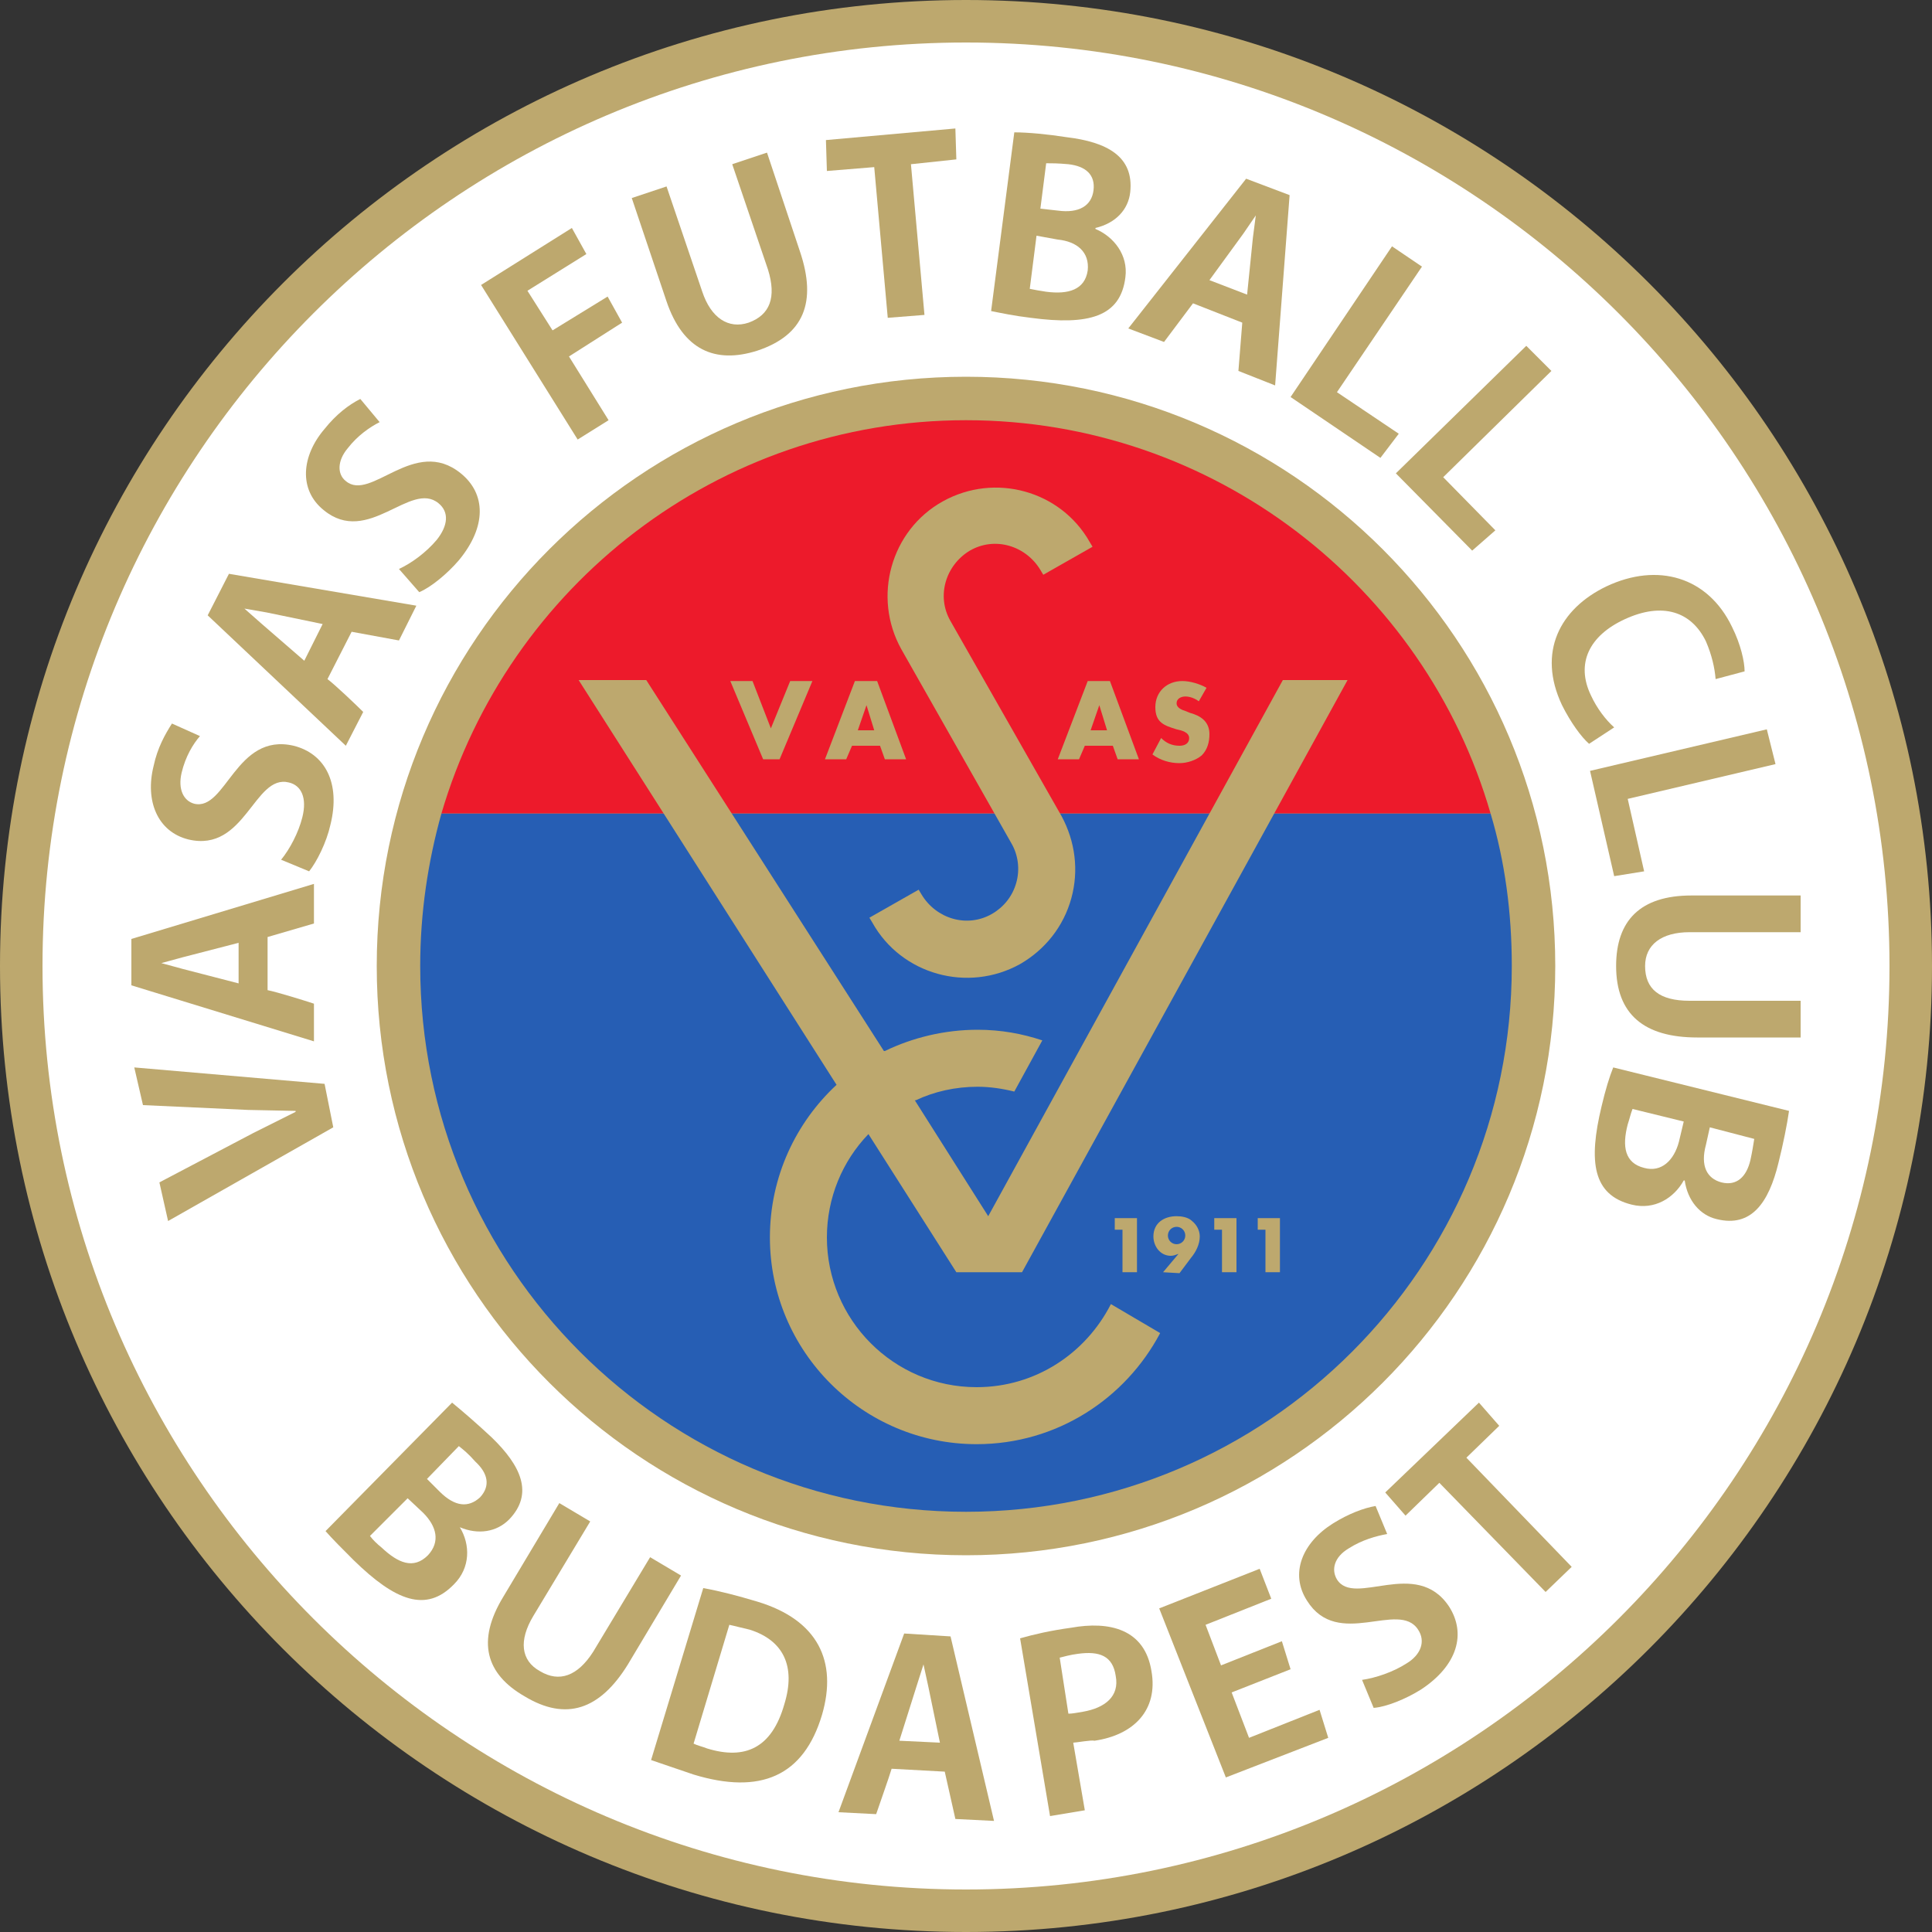 <?xml version="1.0" encoding="utf-8"?>
<!-- Generator: Adobe Illustrator 21.1.0, SVG Export Plug-In . SVG Version: 6.00 Build 0)  -->
<svg version="1.1" id="Layer_1" xmlns="http://www.w3.org/2000/svg" xmlns:xlink="http://www.w3.org/1999/xlink" x="0px" y="0px"
	 viewBox="0 0 200 200" style="enable-background:new 0 0 200 200;" xml:space="preserve">
<rect x="0" y="0" width="200" height="200" fill="#333333" stroke="none"/>
<style type="text/css">
	.st0{fill:#BDA86E;}
	.st1{fill:#FFFFFF;}
	.st2{fill:#265EB4;}
	.st3{fill:#ED1A2B;}
</style>
<g>
	<path id="path12" class="st0" d="M200,100c0,55.2-44.8,100-100,100C44.8,200,0,155.2,0,100C0,44.8,44.8,0,100,0
		C155.2,0,200,44.8,200,100L200,100z"/>
	<path id="path14" class="st1" d="M161,100c0,33.7-27.3,61-61,61c-33.7,0-61-27.3-61-61c0-33.7,27.3-61,61-61
		C133.7,39,161,66.3,161,100 M100,195.6c52.7,0,95.6-42.9,95.6-95.6c0-52.7-42.9-95.6-95.6-95.6C47.3,4.4,4.4,47.3,4.4,100
		C4.4,152.7,47.3,195.6,100,195.6L100,195.6z"/>
	<path id="path16" class="st0" d="M34.5,116.7l-17.1,9.7l-0.9-4l9.7-5.1l4.4-2.2l0-0.1l-4.9-0.1l-10.9-0.5l-0.9-3.9l19.7,1.7
		L34.5,116.7L34.5,116.7z"/>
	<path id="path18" class="st0" d="M32.5,91.5l0,4.1l-4.8,1.4l0,5.5c1,0.2,3.9,1.1,4.8,1.4l0,3.9L13.6,102l0-4.8L32.5,91.5
		 M16.7,99.7l2.2,0.6l5.8,1.5l0-4.2l-5.8,1.5L16.7,99.7L16.7,99.7z"/>
	<path id="path20" class="st0" d="M29.9,81c-3.6-0.9-4.5,7.3-10.4,5.9c-3.2-0.8-4.5-4-3.6-7.6c0.4-1.9,1.2-3.3,1.9-4.4l2.9,1.3
		C20,77,19.2,78.3,18.8,80c-0.4,1.7,0.2,2.9,1.3,3.2c3.3,0.8,4.3-7.4,10.3-6c3.2,0.8,4.9,3.8,3.8,8.2c-0.4,1.8-1.4,3.8-2.2,4.8
		l-2.9-1.2c0.9-1.1,1.8-2.8,2.2-4.4C31.8,82.6,31.2,81.3,29.9,81z"/>
	<path id="path22" class="st0" d="M43.1,62.7l-1.8,3.6l-4.9-0.9l-2.5,4.9c0.8,0.6,3,2.7,3.7,3.4l-1.8,3.5L21.5,63.7l2.2-4.3
		L43.1,62.7 M25.3,63l1.7,1.5l4.5,3.9l1.9-3.8l-5.8-1.2L25.3,63L25.3,63z"/>
	<path id="path24" class="st0" d="M45.4,52.1c-2.9-2.4-7.3,4.5-11.9,0.7c-2.6-2.1-2.3-5.6,0.1-8.4c1.2-1.5,2.5-2.5,3.7-3.1l2,2.4
		c-1,0.5-2.3,1.4-3.3,2.7c-1.1,1.3-1.1,2.7-0.2,3.4c2.6,2.2,7.1-4.7,11.9-0.8c2.6,2.1,2.7,5.5-0.2,9c-1.2,1.4-2.9,2.8-4.1,3.3
		l-2.1-2.4c1.3-0.6,2.8-1.7,3.9-3C46.4,54.4,46.5,53,45.4,52.1L45.4,52.1z"/>
	<path id="path26" class="st0" d="M60.7,26.3l-6.1,3.8l2.6,4.1l5.7-3.5l1.5,2.7l-5.5,3.5l4.1,6.6l-3.2,2l-10-16l9.4-5.9L60.7,26.3z"
		/>
	<path id="path28" class="st0" d="M69,31.2l-3.6-10.7l3.6-1.2l3.7,10.9c0.9,2.7,2.7,3.9,4.8,3.2c2.2-0.8,2.9-2.6,2-5.5L75.8,17
		l3.6-1.2l3.4,10.2c1.8,5.3,0.4,8.7-4.4,10.3C74,37.7,70.7,36.2,69,31.2L69,31.2z"/>
	<path id="path30" class="st0" d="M85.6,17.7l-0.1-3.2l13.4-1.2l0.1,3.2L94.3,17l1.4,15.6l-3.8,0.3l-1.4-15.6L85.6,17.7z"/>
	<path id="path32" class="st0" d="M105,13.7c1.4,0,3.5,0.2,5.4,0.5c4.2,0.5,7,2,6.6,5.7c-0.2,1.8-1.5,3.2-3.6,3.7l0,0.1
		c1.9,0.8,3.4,2.7,3.1,5c-0.5,4.1-3.8,5-9.8,4.2c-1.7-0.2-3.1-0.5-4.1-0.7L105,13.7 M107.3,24.4l-0.7,5.5c0.5,0.1,1,0.2,1.7,0.3
		c2.3,0.3,4-0.2,4.3-2.2c0.2-1.9-1.1-3-3.1-3.2L107.3,24.4 M108.3,16.9l-0.6,4.7l1.8,0.2c2.2,0.3,3.5-0.5,3.7-2.1
		c0.2-1.6-0.8-2.5-2.6-2.7C109.5,16.9,108.9,16.9,108.3,16.9z"/>
	<path id="path34" class="st0" d="M132,39.9l-3.8-1.5l0.4-5l-5.1-2c-0.6,0.8-2.4,3.2-3,4l-3.7-1.4L129,18.5l4.5,1.7L132,39.9
		 M130,22.3l-1.3,1.9l-3.5,4.8l3.9,1.5l0.6-5.9L130,22.3L130,22.3L130,22.3z"/>
	<path id="path36" class="st0" d="M147.2,27.6l-8.8,13l6.4,4.3l-1.9,2.5l-9.3-6.3l10.5-15.6L147.2,27.6z"/>
	<path id="path38" class="st0" d="M160.6,38.4l-11.2,11l5.4,5.5l-2.4,2.1l-7.9-8L158,35.8L160.6,38.4z"/>
	<path id="path40" class="st0" d="M164.7,72c0.6,1.3,1.5,2.5,2.4,3.3l-2.6,1.7c-0.8-0.7-1.9-2.2-2.8-4c-2.6-5.5-0.2-10,4.6-12.3
		c5.3-2.5,10.5-1,13,4.2c0.9,1.8,1.3,3.6,1.3,4.6l-3,0.8c-0.1-1.2-0.4-2.5-1-3.9c-1.5-3.1-4.5-4.1-8.4-2.3
		C164.5,65.8,163.1,68.7,164.7,72L164.7,72z"/>
	<path id="path42" class="st0" d="M183.8,79.1l-15.3,3.6l1.7,7.5l-3.1,0.5l-2.5-10.9l18.3-4.3L183.8,79.1z"/>
	<path id="path44" class="st0" d="M175.1,92.7h11.3v3.8h-11.5c-2.9,0-4.6,1.3-4.6,3.5c0,2.4,1.5,3.6,4.6,3.6h11.5v3.8h-10.7
		c-5.5,0-8.4-2.4-8.4-7.4C167.3,95.3,169.8,92.7,175.1,92.7L175.1,92.7z"/>
	<path id="path46" class="st0" d="M185.2,115c-0.2,1.4-0.6,3.4-1.1,5.4c-1,4.1-2.8,6.7-6.4,5.8c-1.7-0.4-3-1.9-3.3-4l-0.1,0
		c-1,1.8-3,3.1-5.4,2.5c-4-1-4.5-4.4-3.1-10.2c0.4-1.7,0.8-3,1.2-4L185.2,115 M174.3,116.1l-5.3-1.3c-0.2,0.5-0.3,1-0.5,1.6
		c-0.6,2.3-0.3,4,1.7,4.5c1.8,0.5,3.1-0.8,3.6-2.7L174.3,116.1 M181.6,117.9l-4.6-1.2l-0.4,1.8c-0.6,2.2,0.1,3.5,1.6,3.9
		c1.6,0.4,2.6-0.6,3-2.3C181.4,119.2,181.5,118.5,181.6,117.9z"/>
	<path id="path48" class="st0" d="M46.8,145.2c1.1,0.9,2.6,2.2,4.1,3.6c3,2.9,4.4,5.8,1.8,8.5c-1.3,1.3-3.2,1.6-5.1,0.8l0,0
		c1.1,1.8,1.1,4.2-0.6,5.9c-2.9,3-6.1,1.7-10.4-2.5c-1.2-1.2-2.2-2.2-2.9-3L46.8,145.2 M42.2,155.1l-3.9,3.9
		c0.3,0.4,0.7,0.8,1.2,1.2c1.7,1.6,3.3,2.3,4.8,0.8c1.3-1.4,0.9-3-0.5-4.4L42.2,155.1 M47.5,149.7l-3.3,3.4l1.3,1.3
		c1.6,1.6,3,1.7,4.2,0.6c1.1-1.2,0.8-2.5-0.5-3.7C48.5,150.5,48,150.1,47.5,149.7L47.5,149.7z"/>
	<path id="path50" class="st0" d="M52.1,165.3l5.8-9.7l3.2,1.9l-5.9,9.8c-1.5,2.5-1.3,4.6,0.7,5.7c2,1.2,3.9,0.5,5.5-2l5.9-9.8
		l3.2,1.9l-5.5,9.2c-2.9,4.7-6.4,5.9-10.7,3.3C50.3,173.3,49.3,169.9,52.1,165.3L52.1,165.3z"/>
	<path id="path52" class="st0" d="M72.8,164.4c1.7,0.3,3.6,0.8,5.6,1.4c6.3,1.9,8.3,6.2,6.7,11.7c-1.9,6.4-6.4,8.3-13.3,6.2
		c-1.8-0.6-3.2-1.1-4.4-1.5L72.8,164.4 M75.5,168.2l-3.7,12.3c0.4,0.2,0.9,0.3,1.4,0.5c3.9,1.2,6.7,0,8-4.6c1.2-3.9-0.1-6.6-3.6-7.7
		C76.7,168.5,76,168.3,75.5,168.2L75.5,168.2z"/>
	<path id="path54" class="st0" d="M102.9,188.5l-4-0.2l-1.1-4.9l-5.5-0.3c-0.3,1-1.3,3.8-1.6,4.7l-3.9-0.2l6.8-18.5l4.8,0.3
		L102.9,188.5 M95.6,172.3l-0.7,2.2l-1.8,5.7l4.2,0.2l-1.2-5.8L95.6,172.3L95.6,172.3L95.6,172.3z"/>
	<path id="path56" class="st0" d="M111.1,180.4l1.2,7l-3.6,0.6l-3.1-18.4c1.4-0.4,3.1-0.8,5.3-1.1c3.9-0.7,7.6,0.1,8.3,4.5
		c0.7,4-1.8,6.6-5.9,7.2C113,180.1,111.4,180.4,111.1,180.4 M110.6,177.4c0.4,0,0.9-0.1,1.5-0.2c2.3-0.4,3.8-1.6,3.4-3.7
		c-0.3-2.1-1.7-2.6-3.9-2.3c-0.8,0.1-1.5,0.3-1.9,0.4L110.6,177.4z"/>
	<path id="path58" class="st0" d="M131.6,165.5l-6.8,2.7l1.6,4.2l6.3-2.5l0.9,2.9l-6.1,2.4l1.8,4.7l7.3-2.9l0.9,2.9l-10.6,4.1
		l-6.9-17.5l10.4-4.1L131.6,165.5z"/>
	<path id="path60" class="st0" d="M146.8,168.7c-2-3.1-8.3,2.1-11.5-3c-1.8-2.8-0.5-6,2.7-8c1.6-1,3.2-1.6,4.4-1.8l1.2,2.9
		c-1.1,0.2-2.6,0.6-4,1.5c-1.5,0.9-1.8,2.2-1.2,3.2c1.8,2.9,8.2-2.3,11.6,2.8c1.8,2.8,0.9,6.1-2.9,8.6c-1.6,1-3.6,1.8-4.9,1.9
		l-1.2-2.9c1.4-0.2,3.2-0.8,4.6-1.7C147.1,171.3,147.6,169.9,146.8,168.7L146.8,168.7z"/>
	<path id="path62" class="st0" d="M145.5,156.9l-2.1-2.4l9.7-9.3l2.1,2.4l-3.4,3.3l10.9,11.3l-2.7,2.6L149,153.5L145.5,156.9z"/>
	<path id="path64" class="st2" d="M154.3,84.2c1.5,5,2.2,10.3,2.2,15.8c0,31.2-25.3,56.5-56.5,56.5l0,0c-31.2,0-56.5-25.3-56.5-56.5
		c0-5.5,0.8-10.8,2.2-15.8L154.3,84.2z"/>
	<path id="path66" class="st3" d="M154.3,84.2c-6.8-23.5-28.6-40.7-54.3-40.7l0,0c-25.7,0-47.4,17.2-54.3,40.7H154.3z"/>
	<path id="path68" class="st0" d="M79.8,75.4l2-4.9h2.3l-3.4,8.1H79l-3.4-8.1h2.3L79.8,75.4z"/>
	<path id="path70" class="st0" d="M88.2,77.2l-0.6,1.4h-2.2l3.1-8.1h2.3l3,8.1h-2.2l-0.5-1.4H88.2 M89.7,73L89.7,73l-0.9,2.6h1.7
		L89.7,73L89.7,73z"/>
	<path id="path72" class="st0" d="M112.3,77.2l-0.6,1.4h-2.2l3.1-8.1h2.3l3,8.1h-2.2l-0.5-1.4H112.3 M113.8,73L113.8,73l-0.9,2.6
		h1.7L113.8,73z"/>
	<path id="path74" class="st0" d="M124.1,72.6c-0.4-0.3-0.9-0.5-1.4-0.5c-0.4,0-0.9,0.2-0.9,0.7c0,0.5,0.6,0.7,0.9,0.8l0.5,0.2
		c1.1,0.3,2,0.9,2,2.2c0,0.8-0.2,1.6-0.8,2.2c-0.6,0.5-1.5,0.8-2.3,0.8c-1,0-2-0.3-2.8-0.9l0.9-1.7c0.5,0.5,1.1,0.8,1.9,0.8
		c0.5,0,1-0.2,1-0.8c0-0.6-0.8-0.8-1.3-0.9c-1.3-0.4-2.2-0.7-2.2-2.3c0-1.6,1.2-2.7,2.8-2.7c0.8,0,1.8,0.3,2.5,0.7L124.1,72.6z"/>
	<path id="path76" class="st0" d="M115.4,127.3v-1.2h2.3v5.6h-1.5v-4.4H115.4z"/>
	<path id="path78" class="st0" d="M120.4,131.7l1.6-1.9l0,0c-0.3,0.1-0.5,0.2-0.8,0.2c-1.1,0-1.8-1-1.8-2c0-1.4,1.1-2.1,2.4-2.1
		c0.5,0,1.2,0.1,1.6,0.5c0.5,0.4,0.8,1,0.8,1.6c0,0.8-0.4,1.6-0.9,2.2l-1.2,1.6L120.4,131.7 M120.9,127.9c0,0.5,0.4,0.9,0.9,0.9
		c0.5,0,0.9-0.4,0.9-0.9c0-0.5-0.4-0.9-0.9-0.9C121.3,127,120.9,127.4,120.9,127.9z"/>
	<path id="path80" class="st0" d="M125.7,127.3v-1.2h2.3v5.6h-1.5v-4.4H125.7z"/>
	<path id="path82" class="st0" d="M130.2,127.3v-1.2h2.3v5.6H131v-4.4H130.2z"/>
	<path id="path84" class="st0" d="M97.6,51.9c-5.4,3-7.3,9.9-4.3,15.3l11.4,20.1c0.7,1.2,0.9,2.7,0.5,4.1c-0.4,1.4-1.3,2.5-2.5,3.2
		c-2.6,1.5-5.8,0.5-7.3-2l-0.3-0.5L90,95l0.3,0.5c3,5.4,9.9,7.3,15.3,4.3c2.6-1.5,4.5-3.9,5.3-6.8c0.8-2.9,0.4-5.9-1-8.5L98.4,64.3
		c-1.5-2.6-0.5-5.8,2-7.3c2.6-1.5,5.8-0.5,7.3,2l0.3,0.5l5.1-2.9l-0.3-0.5C109.8,50.8,103,48.9,97.6,51.9L97.6,51.9z"/>
	<path id="path86" class="st0" d="M86.6,112.3c-4.2,3.9-6.9,9.5-6.9,15.8c0,11.8,9.6,21.4,21.4,21.4c8.3,0,15.4-4.7,19-11.5l-5.1-3
		c-2.6,5.1-7.8,8.6-13.9,8.6c-8.6,0-15.5-7-15.5-15.5c0-4.1,1.6-7.9,4.3-10.7l0,0l9.1,14.3h6.8l33.7-61.3h-6.7l-30.5,55.5l-7.6-12
		l0.1,0c1.9-0.9,4.1-1.4,6.4-1.4c1.3,0,2.6,0.2,3.8,0.5l2.9-5.3c-2.1-0.7-4.3-1.1-6.7-1.1c-3.4,0-6.7,0.8-9.6,2.2l-0.1,0L66.9,70.4
		h-7L86.6,112.3L86.6,112.3L86.6,112.3z"/>
</g>
</svg>
